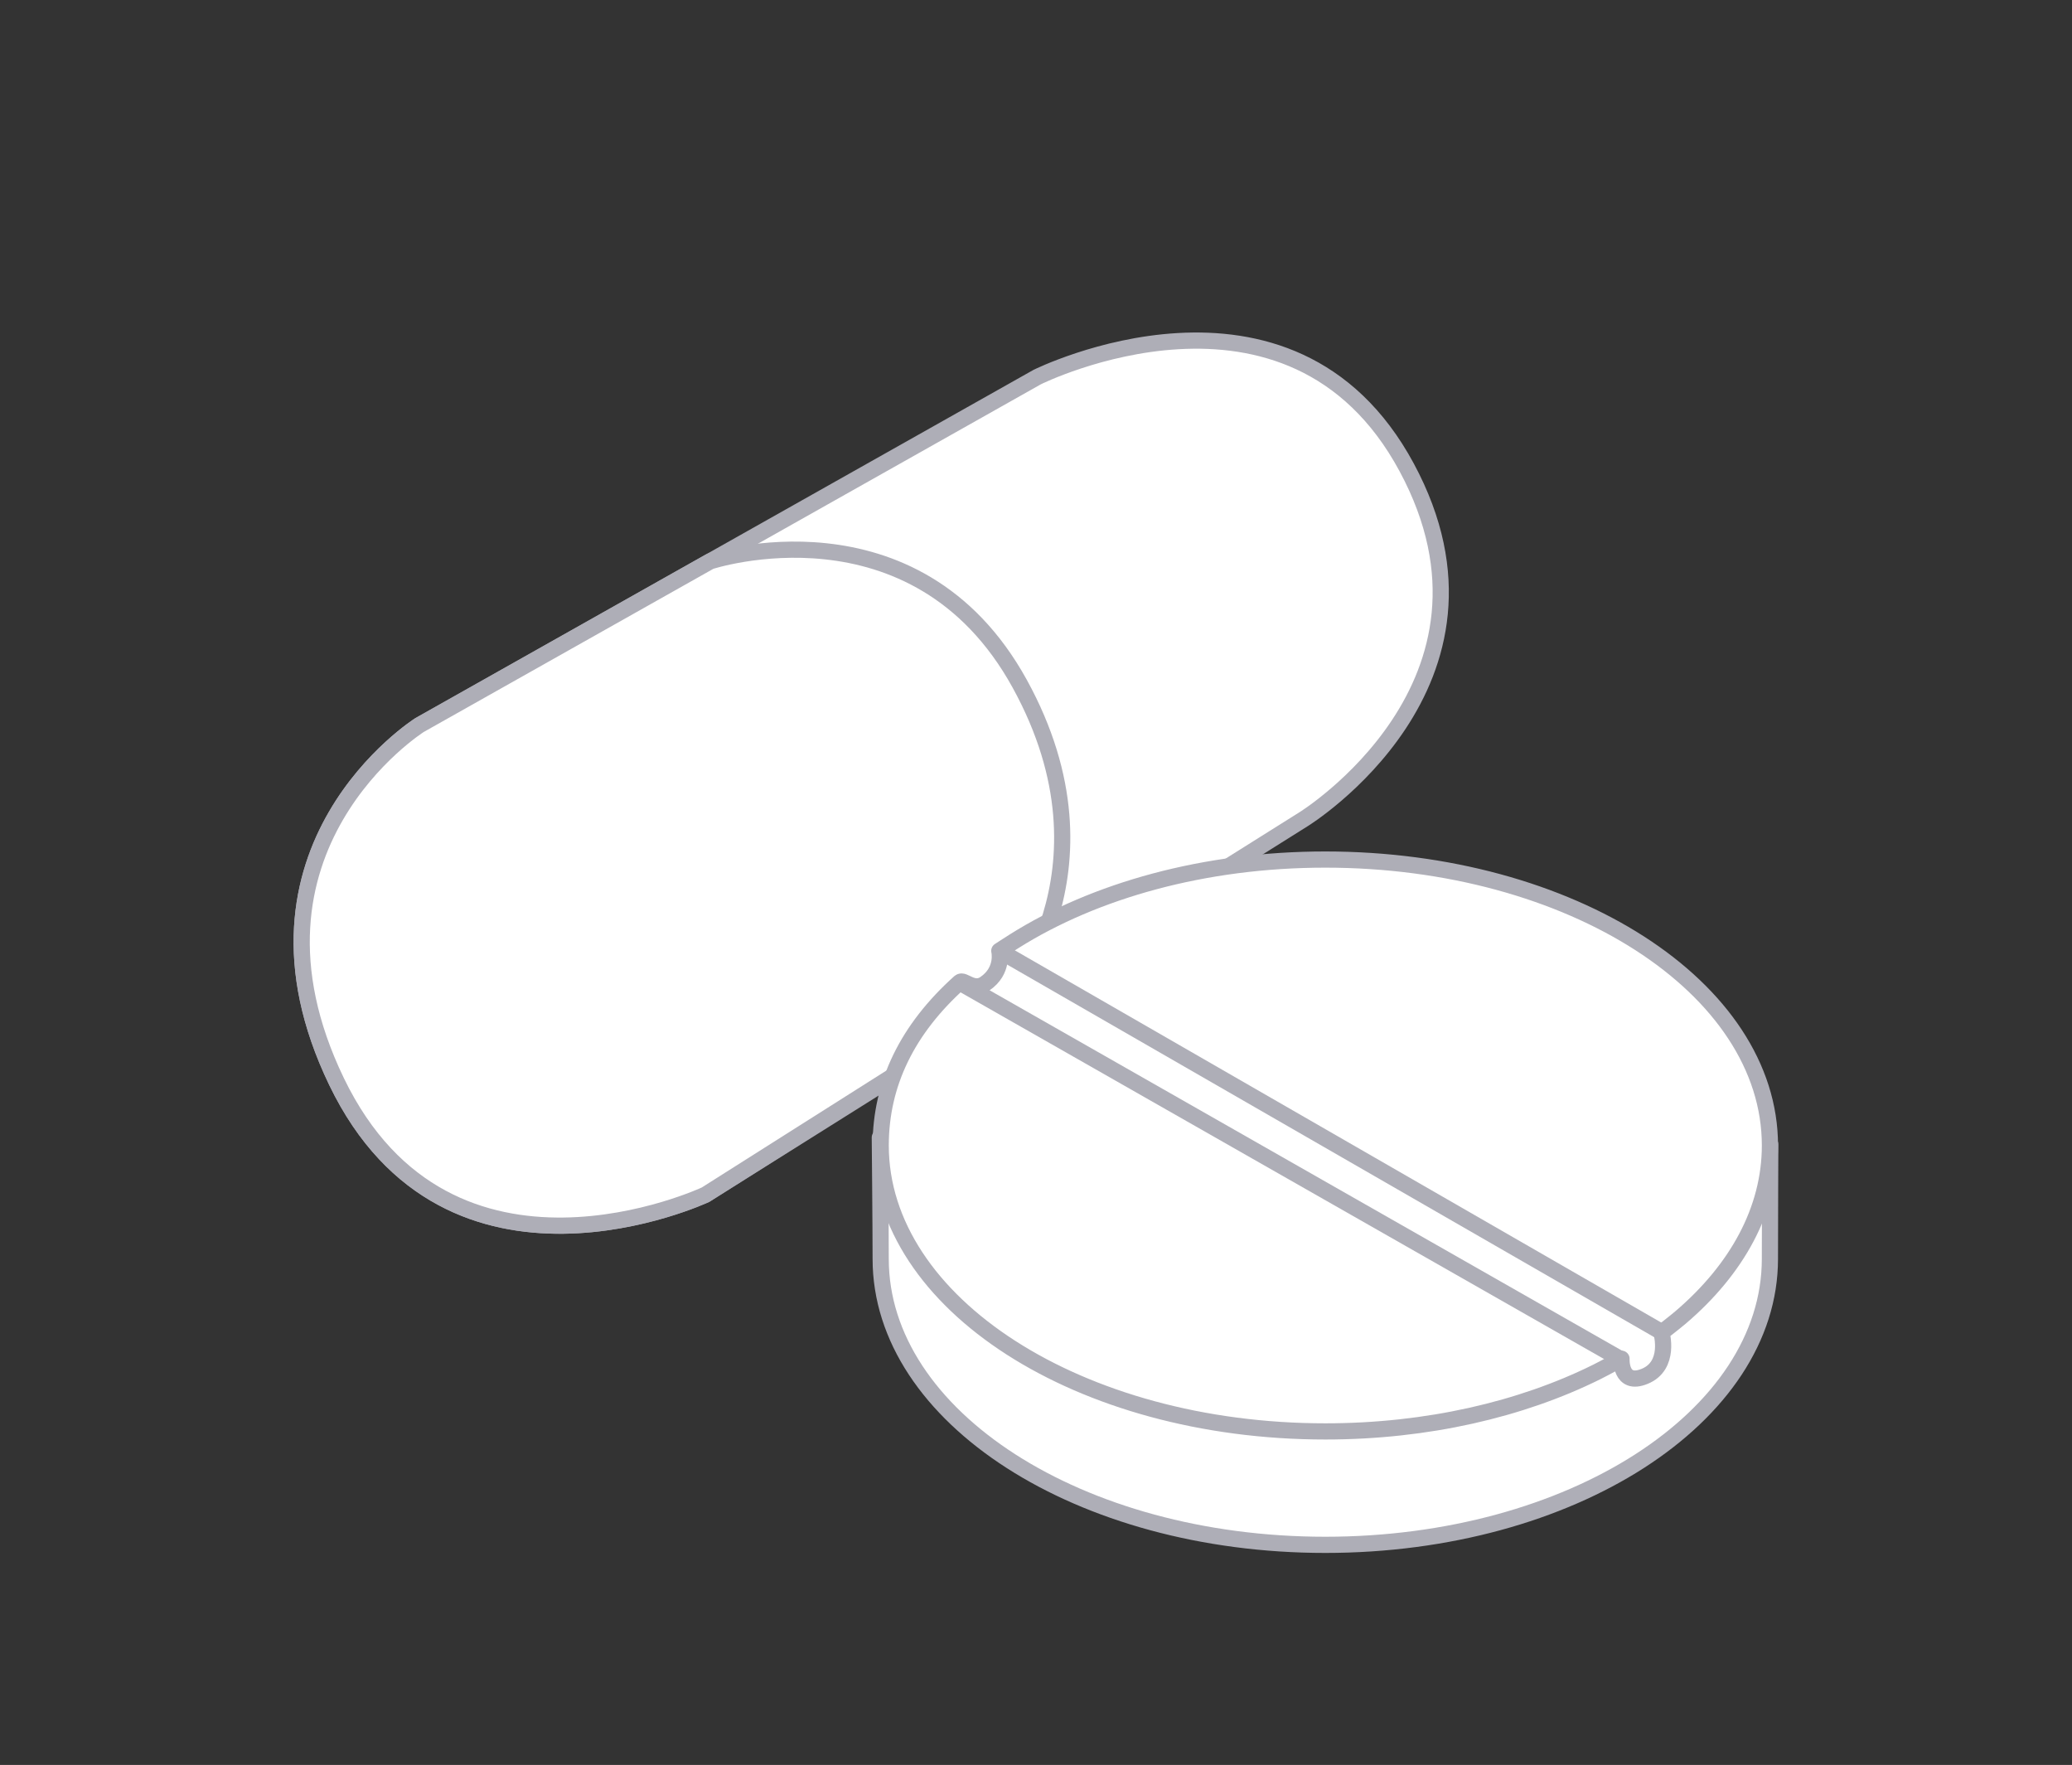 <svg width="256" height="218" viewBox="0 0 256 218" fill="none" xmlns="http://www.w3.org/2000/svg">
<rect x="0" y="0" width="256" height="218" fill="#333333" stroke="none"/>
<path d="M108.81 155.499C108.81 151.343 108.703 140.499 108.703 140.499C108.703 140.499 139.867 120.181 163.74 120.181C187.534 120.181 218.719 141.343 218.719 141.343C218.719 141.343 218.677 151.29 218.677 155.499C218.677 175.004 194.078 190.816 163.74 190.816C133.401 190.816 108.81 175.004 108.81 155.499Z" fill="white" stroke="#AEAEB7" stroke-width="2" stroke-miterlimit="10" stroke-linejoin="round"/>
<path d="M51.851 89.55L128.15 46.575C128.15 46.575 159.406 31.017 173.797 57.728C188.187 84.438 161.078 101.176 161.078 101.176L87.177 147.563C87.177 147.563 55.501 162.424 41.587 133.607C27.68 104.789 51.851 89.55 51.851 89.55Z" fill="white" stroke="#AEAEB7" stroke-width="2" stroke-miterlimit="10" stroke-linejoin="round"/>
<path d="M51.851 89.548L87.746 69.332C87.746 69.332 113.076 61 125.987 84.452C138.898 107.904 123.946 124.279 123.946 124.279L87.177 147.561C87.177 147.561 55.501 162.422 41.587 133.605C27.68 104.787 51.851 89.548 51.851 89.548Z" fill="white" stroke="#AEAEB7" stroke-width="2" stroke-miterlimit="10" stroke-linejoin="round"/>
<path d="M108.812 141.488C108.812 133.824 112.127 127.099 118.579 121.31C119.07 120.869 120.222 122.503 121.688 121.507C124.064 119.891 123.466 117.441 123.466 117.441C123.466 117.441 124.611 116.692 125.337 116.238C135.239 110.01 148.797 106.171 163.742 106.171C194.081 106.171 218.679 121.983 218.679 141.488C218.679 149.452 214.582 156.8 207.661 162.708C206.899 163.358 205.278 164.606 205.278 164.606C205.278 164.606 206.451 168.677 203.2 170.004C200.142 171.254 200.341 167.829 200.341 167.829C200.341 167.829 198.321 168.949 197.261 169.472C187.985 174.071 176.362 176.806 163.742 176.806C133.404 176.806 108.812 160.994 108.812 141.488Z" fill="white" stroke="#AEAEB7" stroke-width="2" stroke-miterlimit="10" stroke-linejoin="round"/>
<path d="M118.383 121.254L200.08 167.795Z" fill="white"/>
<path d="M118.383 121.254L200.08 167.795" stroke="#AEAEB7" stroke-width="2" stroke-miterlimit="10" stroke-linejoin="round"/>
<path d="M123.562 117.488L205.253 164.514Z" fill="white"/>
<path d="M123.562 117.488L205.253 164.514" stroke="#AEAEB7" stroke-width="2" stroke-miterlimit="10" stroke-linejoin="round"/>
</svg>
